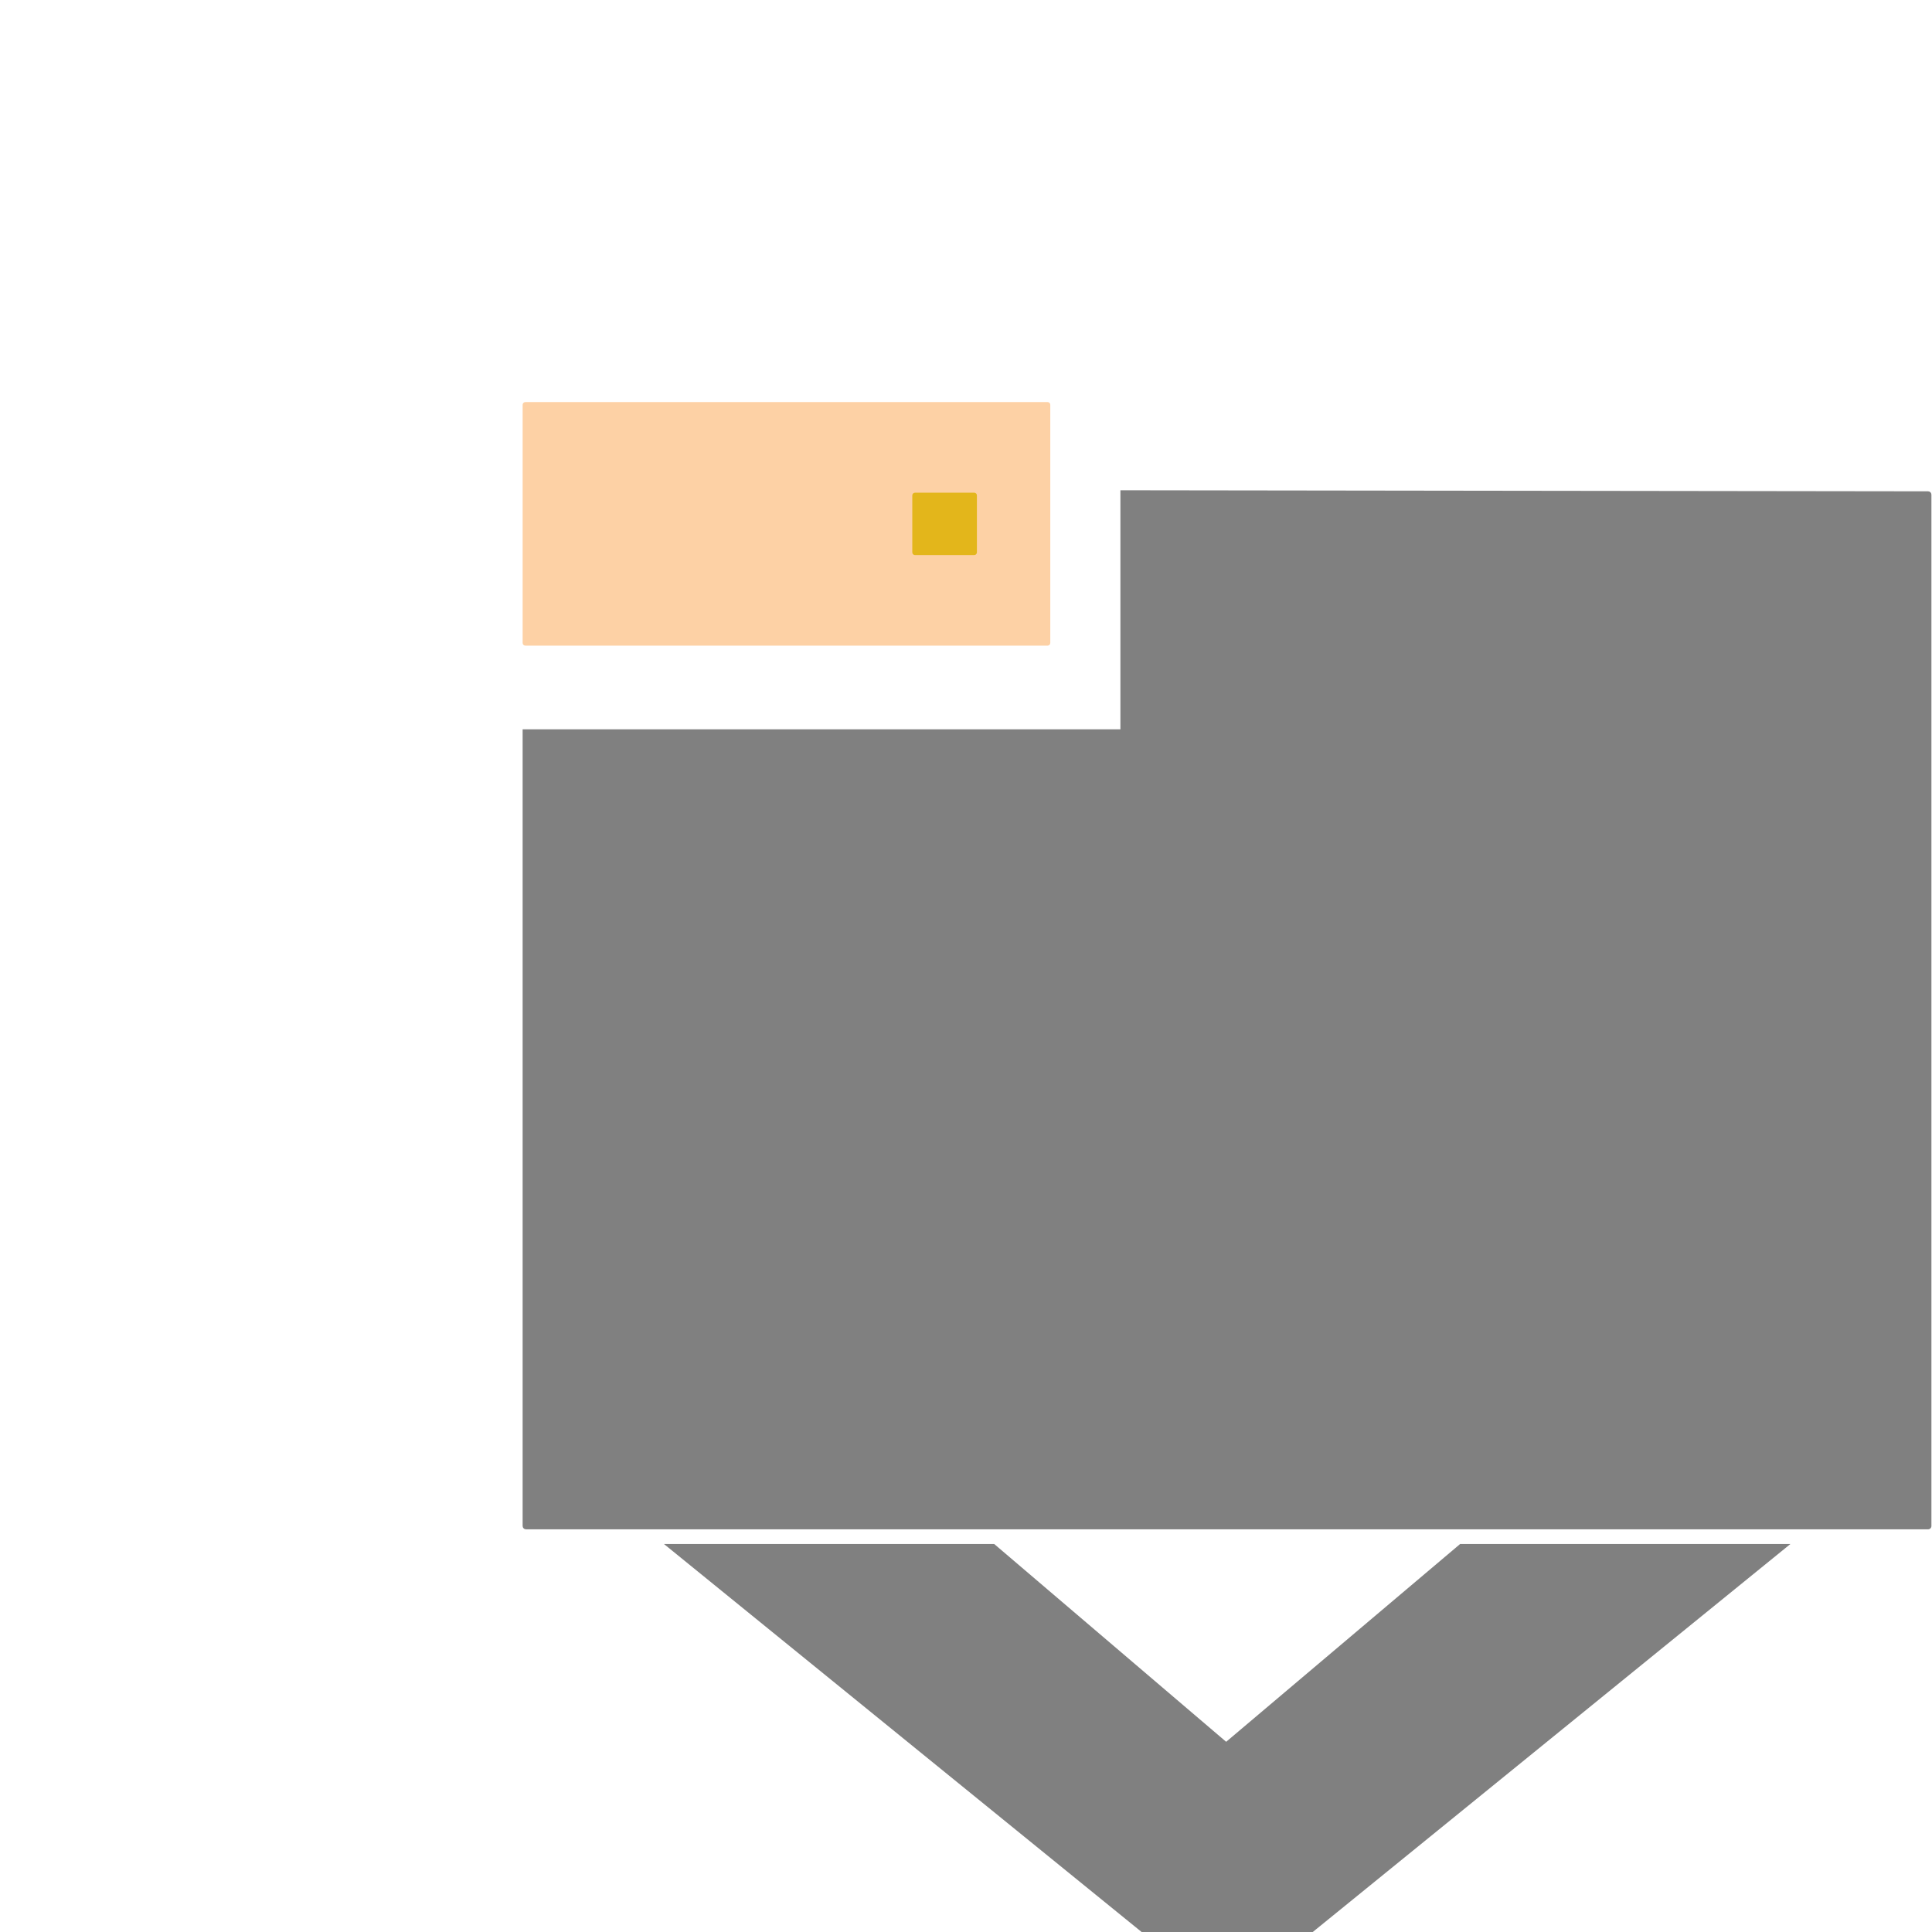 <?xml version="1.0" encoding="UTF-8" standalone="no"?>
<svg xmlns="http://www.w3.org/2000/svg" height="1e3" width="1e3" version="1.1" viewBox="0 0 1000 1000">
 <g stroke-width=".749" transform="matrix(1.058 0 0 1.058 -5.4225e-7 -32.668)">
  <path fill="#808080" d="m548.13 270.72 395.15 0.52 0.63 0.127 0.514 0.346 0.346 0.514 0.127 0.63v504.58c0 0.895-0.721 1.616-1.616 1.616h-685.98l-0.63-0.127-0.514-0.346-0.346-0.514-0.127-0.63v-389.75h292.45z"/>
  <path fill="#fdd1a5" d="m257 227.58h255.51c0.728 0 1.314 0.586 1.314 1.314v116.53c0 0.728-0.586 1.314-1.314 1.314h-255.51c-0.728 0-1.314-0.586-1.314-1.314v-116.52c0-0.728 0.586-1.314 1.314-1.314z"/>
  <path fill="#e3b61b" d="m447.63 271.91h28.98c0.728 0 1.314 0.586 1.314 1.314v27.88c0 0.728-0.586 1.314-1.314 1.314h-28.98c-0.728 0-1.314-0.586-1.314-1.314v-27.88c0-0.728 0.586-1.314 1.314-1.314z"/>
 </g>
 <g aria-label="&gt;" fill="#808080" transform="matrix(0 .492 -2.278 0 1164.4 799.18)">
  <path stroke-width="11.957px" fill="#808080" d="m0 179.39v-75.05l408.4 108.59v38.767l-408.4 108.59v-75.04l208.07-52.7z"/>
 </g>
</svg>
